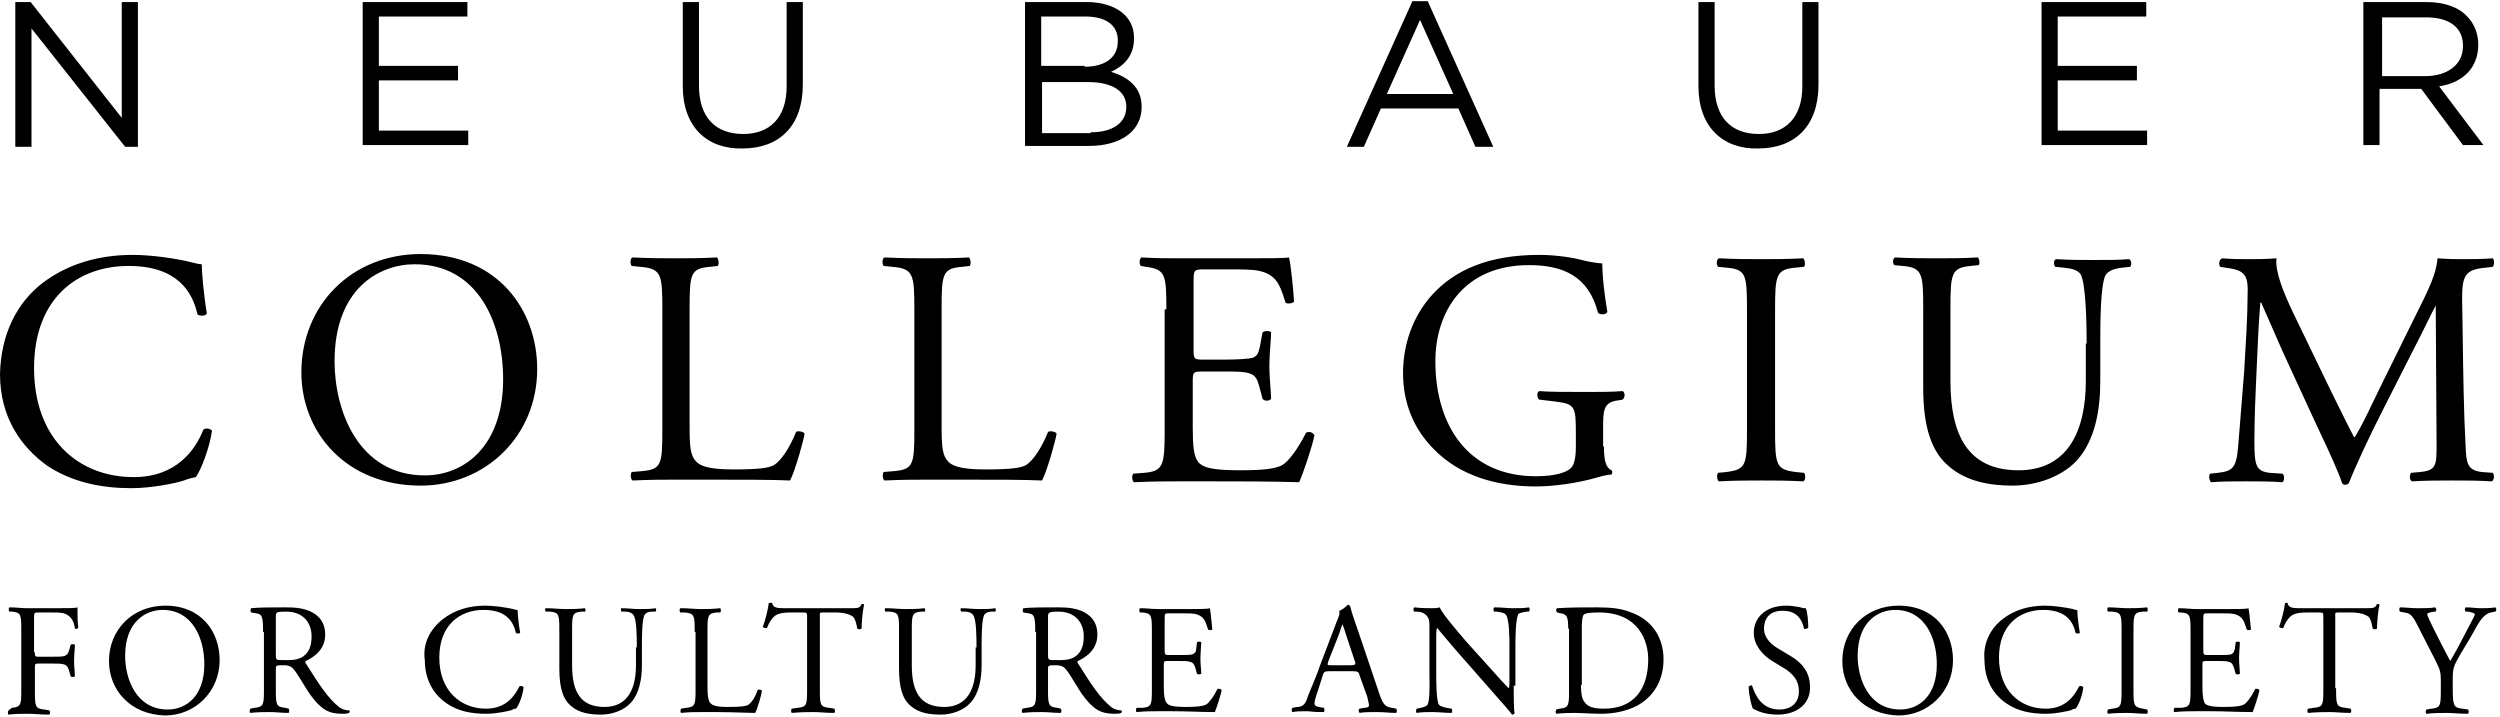 <?xml version="1.0" encoding="UTF-8"?>
<svg xmlns="http://www.w3.org/2000/svg" width="300px" height="86px" viewBox="0 0 140 40">
  <path fill-rule="evenodd" clip-rule="evenodd" d="M79.094 0H79.952L83.623 8.153H82.622L81.669 6.007H77.33L76.377 8.153H75.423L79.094 0ZM81.383 5.197L79.523 1.049L77.664 5.197H81.383ZM0.858 0.048H1.716L6.818 6.532V0.048H7.723V8.153H7.008L1.764 1.526V8.153H0.858V0.048ZM16.877 20.787C16.877 17.02 19.69 14.16 23.552 14.16C27.89 14.16 30.083 17.306 30.083 20.596C30.083 24.362 27.175 27.128 23.552 27.128C19.404 27.128 16.877 24.172 16.877 20.787ZM28.176 21.168C28.176 18.069 26.794 14.732 23.218 14.732C21.263 14.732 18.736 16.067 18.736 20.167C18.736 22.932 20.072 26.555 23.79 26.555C26.031 26.555 28.176 24.887 28.176 21.168ZM2.384 15.781C3.766 14.732 5.483 14.207 7.437 14.207C8.439 14.207 9.869 14.398 10.775 14.636C10.854 14.652 10.918 14.668 10.974 14.682C11.087 14.711 11.172 14.732 11.299 14.732C11.299 15.161 11.395 16.353 11.585 17.497C11.49 17.64 11.204 17.64 11.061 17.545C10.775 16.258 9.917 14.827 7.199 14.827C4.338 14.827 1.907 16.639 1.907 20.548C1.907 24.505 4.386 26.651 7.485 26.651C9.917 26.651 10.965 25.078 11.395 23.981C11.537 23.886 11.824 23.933 11.871 24.076C11.728 25.03 11.252 26.269 10.965 26.651C10.727 26.698 10.536 26.746 10.298 26.841C9.869 26.985 8.534 27.271 7.342 27.271C5.673 27.271 4.052 26.937 2.67 26.031C1.192 24.982 0 23.314 0 20.882C0.048 18.641 0.954 16.877 2.384 15.781ZM35.852 14.875C37.044 14.97 37.092 15.304 37.092 17.259V23.981C37.092 25.936 37.044 26.222 35.948 26.317L35.376 26.365C35.28 26.508 35.328 26.794 35.423 26.841C36.472 26.794 37.044 26.794 37.855 26.794H39.571C41.526 26.794 43.29 26.794 44.243 26.841C44.529 26.317 45.054 24.41 45.054 24.219C45.054 24.124 44.672 24.029 44.577 24.124C44.196 25.078 43.719 25.745 43.337 25.983C43.051 26.126 42.622 26.222 41.049 26.222C39.571 26.222 39.19 25.983 38.999 25.793C38.665 25.459 38.617 24.982 38.617 23.79V17.259C38.617 15.256 38.665 14.97 39.762 14.875L40.191 14.827C40.286 14.732 40.239 14.398 40.143 14.35C39.237 14.398 38.57 14.398 37.855 14.398C37.092 14.398 36.472 14.398 35.423 14.35C35.28 14.398 35.28 14.732 35.376 14.827L35.852 14.875ZM51.204 17.259C51.204 15.304 51.156 14.97 49.964 14.875L49.487 14.827C49.392 14.732 49.392 14.398 49.535 14.35C50.584 14.398 51.204 14.398 51.967 14.398C52.682 14.398 53.349 14.398 54.255 14.35C54.35 14.398 54.398 14.732 54.303 14.827L53.874 14.875C52.777 14.97 52.73 15.256 52.73 17.259V23.79C52.73 24.982 52.777 25.459 53.111 25.793C53.302 25.983 53.683 26.222 55.161 26.222C56.734 26.222 57.163 26.126 57.449 25.983C57.831 25.745 58.307 25.078 58.689 24.124C58.784 24.029 59.166 24.124 59.166 24.219C59.166 24.41 58.641 26.317 58.355 26.841C57.402 26.794 55.638 26.794 53.683 26.794H51.967C51.156 26.794 50.584 26.794 49.535 26.841C49.44 26.794 49.392 26.508 49.487 26.365L50.06 26.317C51.156 26.222 51.204 25.936 51.204 23.981V17.259ZM64.172 14.875C65.268 15.018 65.316 15.304 65.316 17.259H65.221V24.076C65.221 26.031 65.125 26.317 64.076 26.412L63.456 26.46C63.361 26.603 63.409 26.889 63.504 26.937C64.648 26.889 65.268 26.889 66.079 26.889H67.747C69.416 26.889 71.085 26.889 72.753 26.937C72.992 26.412 73.468 24.982 73.611 24.315C73.516 24.124 73.278 24.076 73.135 24.172C72.658 25.125 72.133 25.793 71.8 25.983C71.418 26.174 70.846 26.269 69.416 26.269C67.747 26.269 67.366 26.079 67.127 25.84C66.841 25.507 66.794 24.887 66.794 23.886V21.263C66.794 20.739 66.841 20.739 67.414 20.739H68.51C69.225 20.739 69.654 20.739 69.94 20.834C70.322 20.93 70.417 21.216 70.513 21.549L70.703 22.265C70.799 22.408 71.085 22.408 71.18 22.265C71.18 22.074 71.161 21.828 71.14 21.554L71.14 21.552L71.14 21.552V21.552V21.552V21.552V21.552V21.552V21.551V21.551C71.114 21.209 71.085 20.823 71.085 20.453C71.085 20.05 71.115 19.632 71.141 19.267C71.162 18.984 71.18 18.733 71.18 18.546C71.132 18.451 70.799 18.451 70.703 18.546L70.56 19.309C70.465 19.785 70.37 19.881 70.131 19.976C69.94 20.024 69.368 20.072 68.558 20.072H67.461C66.889 20.072 66.841 20.072 66.841 19.547V15.781C66.841 15.066 66.841 15.018 67.414 15.018H68.749C69.559 15.018 70.179 15.018 70.56 15.113C71.486 15.334 71.678 15.921 71.928 16.688L71.928 16.688C71.943 16.732 71.957 16.777 71.972 16.823L71.99 16.877C72.086 16.973 72.372 16.925 72.467 16.83C72.419 16.019 72.276 14.684 72.181 14.35C71.943 14.398 70.846 14.398 69.654 14.398H66.126C65.364 14.398 64.744 14.398 63.933 14.35C63.79 14.398 63.79 14.732 63.886 14.827L64.172 14.875ZM89.821 24.934C89.821 25.697 89.917 26.126 90.25 26.269C90.298 26.317 90.298 26.46 90.25 26.508C90.012 26.508 89.678 26.603 89.344 26.698C88.343 26.985 87.008 27.175 86.007 27.175C83.766 27.175 81.716 26.555 80.286 25.078C79.142 23.933 78.57 22.455 78.57 20.834C78.57 19.261 79.094 17.64 80.238 16.401C81.478 15.066 83.337 14.207 86.198 14.207C87.247 14.207 88.248 14.398 88.582 14.493C88.915 14.589 89.535 14.684 89.726 14.684C89.726 15.304 89.821 16.258 90.012 17.402C89.964 17.545 89.63 17.592 89.487 17.449C88.963 15.399 87.533 14.78 85.626 14.78C82.002 14.78 80.381 17.354 80.381 20.167C80.381 23.79 82.241 26.603 86.007 26.603C87.151 26.603 87.867 26.365 88.057 26.031C88.153 25.888 88.248 25.554 88.248 24.982V24.219C88.248 22.646 88.2 22.551 87.008 22.408L86.198 22.312C86.055 22.217 86.055 21.883 86.198 21.835C86.722 21.883 87.771 21.883 88.868 21.883C89.583 21.883 90.25 21.883 90.87 21.835C91.013 21.931 91.013 22.169 90.87 22.312L90.584 22.36C89.773 22.455 89.774 22.98 89.774 23.933V24.934H89.821ZM96.686 14.922C97.783 15.018 97.831 15.304 97.831 17.306V23.981C97.831 25.983 97.783 26.222 96.686 26.365L96.21 26.412C96.114 26.555 96.162 26.841 96.257 26.889C97.211 26.841 97.831 26.841 98.641 26.841C99.404 26.841 100.024 26.841 100.977 26.889C101.12 26.841 101.12 26.508 101.025 26.412L100.548 26.365C99.452 26.222 99.404 25.983 99.404 23.981V17.306C99.404 15.352 99.452 15.018 100.548 14.922L101.025 14.875C101.12 14.78 101.073 14.446 100.977 14.398C100.024 14.446 99.404 14.446 98.641 14.446C97.831 14.446 97.211 14.446 96.257 14.398C96.114 14.446 96.114 14.78 96.21 14.875L96.686 14.922ZM116.853 19.166C116.853 18.021 116.806 15.828 116.52 15.304C116.377 15.066 116.043 14.97 115.566 14.922L115.089 14.875C114.994 14.732 114.994 14.493 115.137 14.446C115.852 14.493 116.567 14.493 117.282 14.493C118.093 14.493 118.57 14.493 119.237 14.446C119.38 14.541 119.38 14.78 119.285 14.875L118.856 14.922C118.379 14.97 118.045 15.113 117.902 15.352C117.616 15.971 117.616 18.117 117.616 19.166V21.263C117.616 22.884 117.33 24.601 116.281 25.745C115.471 26.603 114.088 27.128 112.706 27.128C111.418 27.128 110.131 26.889 109.178 26.079C108.176 25.268 107.7 23.886 107.7 21.645V17.211C107.7 15.256 107.652 14.922 106.555 14.827L106.079 14.78C105.983 14.684 105.983 14.398 106.126 14.35C107.08 14.398 107.7 14.398 108.462 14.398C109.225 14.398 109.845 14.398 110.751 14.35C110.846 14.398 110.894 14.732 110.799 14.78L110.369 14.827C109.273 14.922 109.225 15.256 109.225 17.211V21.263C109.225 24.267 110.179 26.269 113.039 26.269C115.757 26.269 116.806 24.124 116.806 21.263V19.166H116.853ZM130.966 22.705L130.965 22.704C130.822 22.413 130.679 22.122 130.536 21.835L128.439 17.497C127.866 16.305 127.39 15.113 127.485 14.398C126.865 14.446 126.341 14.446 125.912 14.446C125.435 14.446 125.006 14.446 124.434 14.398C124.243 14.493 124.243 14.78 124.338 14.875L124.625 14.922C125.769 15.066 125.912 15.352 125.864 16.544C125.864 17.592 125.769 19.166 125.673 20.739C125.595 21.758 125.531 22.533 125.473 23.23L125.473 23.238L125.473 23.24C125.425 23.811 125.383 24.33 125.34 24.887C125.244 26.174 125.006 26.317 124.195 26.412L123.766 26.46C123.671 26.555 123.719 26.841 123.814 26.937C124.434 26.889 125.101 26.889 125.721 26.889H125.721H125.721C126.436 26.889 127.199 26.889 127.819 26.937C127.914 26.889 127.962 26.555 127.819 26.46L127.104 26.412C126.341 26.317 126.246 26.031 126.246 24.648C126.246 23.355 126.306 22.032 126.355 20.969L126.355 20.966C126.367 20.697 126.379 20.445 126.389 20.215C126.436 19.118 126.484 18.021 126.579 16.877H126.627C126.818 17.306 127.02 17.771 127.223 18.236C127.425 18.701 127.628 19.166 127.819 19.595L129.487 23.218C129.605 23.479 129.758 23.805 129.926 24.161L129.928 24.166L129.929 24.166L129.93 24.168C130.373 25.11 130.914 26.26 131.156 26.985C131.204 27.08 131.299 27.08 131.347 27.08C131.442 27.08 131.49 27.032 131.538 26.985C131.871 26.126 132.682 24.362 133.54 22.694L135.209 19.404C135.374 19.095 135.601 18.633 135.818 18.194L135.818 18.194L135.819 18.192L135.819 18.192C136.061 17.702 136.289 17.239 136.401 17.047L136.448 24.791C136.448 25.983 136.448 26.269 135.542 26.365L135.018 26.412C134.923 26.555 134.923 26.794 135.066 26.889C135.828 26.841 136.687 26.841 137.354 26.841C138.021 26.841 138.784 26.841 139.547 26.889C139.69 26.794 139.69 26.508 139.595 26.412L138.975 26.365C138.14 26.272 138.117 25.818 138.073 24.915L138.069 24.839C137.97 22.984 137.939 20.738 137.914 18.868V18.867L137.914 18.863C137.903 18.044 137.893 17.297 137.878 16.686C137.878 15.399 138.021 15.018 139.213 14.922L139.595 14.875C139.69 14.78 139.69 14.493 139.595 14.398C139.023 14.446 138.403 14.446 137.926 14.446C137.545 14.446 137.116 14.446 136.496 14.398C136.451 15.255 135.979 16.198 135.201 17.75L135.066 18.021L133.302 21.597C133.158 21.884 133.019 22.175 132.88 22.466L132.88 22.466C132.558 23.14 132.238 23.81 131.871 24.41H131.824C131.538 23.87 131.252 23.287 130.966 22.705ZM1.955 36.472C1.955 36.584 1.955 36.643 1.984 36.675C2.018 36.71 2.089 36.71 2.241 36.71H2.861C3.242 36.71 3.528 36.71 3.623 36.663C3.719 36.615 3.814 36.567 3.862 36.377L3.957 36.043C4.005 35.995 4.148 35.995 4.195 36.043C4.195 36.125 4.187 36.242 4.177 36.376C4.163 36.553 4.148 36.759 4.148 36.949C4.148 37.139 4.163 37.329 4.177 37.492C4.187 37.616 4.195 37.725 4.195 37.807C4.148 37.855 4.005 37.855 3.957 37.807L3.862 37.473C3.814 37.33 3.766 37.187 3.576 37.139C3.433 37.092 3.242 37.092 2.908 37.092H2.241C2.089 37.092 2.018 37.092 1.984 37.127C1.955 37.159 1.955 37.218 1.955 37.33V38.57C1.955 39.476 1.955 39.619 2.479 39.666L2.765 39.714C2.813 39.762 2.813 39.905 2.765 39.952C2.482 39.952 2.269 39.938 2.072 39.926H2.072H2.072H2.072C1.904 39.915 1.749 39.905 1.573 39.905C1.192 39.905 0.906 39.905 0.477 39.952C0.429 39.905 0.429 39.809 0.477 39.714L0.667 39.571C1.192 39.523 1.192 39.38 1.192 38.474V35.28C1.192 34.374 1.192 34.231 0.667 34.184H0.524C0.477 34.136 0.477 33.993 0.524 33.945C0.721 33.945 0.893 33.958 1.059 33.97L1.059 33.97H1.059H1.059H1.059H1.059H1.059H1.059C1.214 33.982 1.364 33.993 1.526 33.993H3.147C3.719 33.993 4.243 33.993 4.339 33.945C4.339 34.374 4.339 34.756 4.386 35.089C4.339 35.137 4.243 35.185 4.195 35.137C4.148 34.756 4.005 34.422 3.576 34.279C3.385 34.231 3.099 34.231 2.718 34.231H2.193C2.057 34.231 1.986 34.231 1.949 34.267C1.907 34.306 1.907 34.389 1.907 34.565V36.472H1.955ZM9.249 33.85C7.437 33.85 6.103 35.185 6.103 36.949C6.103 38.57 7.294 39.952 9.249 40C10.918 40 12.3 38.665 12.3 36.901C12.3 35.328 11.299 33.85 9.249 33.85ZM9.106 34.088C10.775 34.088 11.442 35.661 11.442 37.139C11.442 38.904 10.441 39.666 9.392 39.666C7.628 39.666 7.008 37.95 7.008 36.663C7.008 34.708 8.2 34.088 9.106 34.088ZM14.732 35.328C14.732 34.47 14.684 34.327 14.35 34.279L14.064 34.231C14.017 34.184 14.017 34.041 14.064 33.993C14.541 33.945 15.161 33.945 16.019 33.945C16.544 33.945 17.068 33.993 17.497 34.231C17.926 34.47 18.212 34.851 18.212 35.471C18.212 36.329 17.545 36.758 17.116 36.949C17.068 36.996 17.116 37.092 17.163 37.139C17.878 38.284 18.355 38.999 18.927 39.476C19.07 39.619 19.309 39.714 19.547 39.714C19.595 39.714 19.595 39.809 19.547 39.857C19.452 39.905 19.309 39.905 19.166 39.905C18.403 39.905 17.974 39.666 17.354 38.808C17.247 38.659 17.122 38.453 16.99 38.236L16.99 38.236L16.99 38.236L16.99 38.236L16.989 38.235C16.826 37.968 16.654 37.684 16.496 37.473C16.353 37.282 16.21 37.187 15.876 37.187C15.495 37.187 15.447 37.187 15.447 37.378V38.474C15.447 39.38 15.447 39.523 15.971 39.571L16.162 39.619C16.21 39.666 16.21 39.809 16.162 39.857C15.965 39.857 15.781 39.844 15.603 39.832L15.602 39.832C15.436 39.82 15.274 39.809 15.113 39.809C14.732 39.809 14.446 39.809 14.017 39.857C13.969 39.809 13.969 39.714 14.017 39.619L14.255 39.571C14.78 39.523 14.78 39.38 14.78 38.474V35.328H14.732ZM15.447 36.567C15.447 36.71 15.447 36.806 15.495 36.853C15.542 36.901 15.638 36.901 16.114 36.901C16.448 36.901 16.782 36.853 17.02 36.663C17.259 36.472 17.449 36.186 17.449 35.566C17.449 34.851 17.02 34.184 16.019 34.184C15.447 34.184 15.447 34.231 15.447 34.47V36.567ZM27.175 33.85C26.269 33.85 25.459 34.088 24.791 34.613C24.124 35.137 23.647 35.948 23.79 36.901C23.79 38.045 24.315 38.856 25.03 39.333C25.649 39.762 26.412 39.905 27.223 39.905C27.795 39.905 28.415 39.762 28.605 39.714C28.701 39.666 28.796 39.619 28.892 39.619C29.035 39.476 29.273 38.904 29.32 38.427C29.273 38.331 29.13 38.331 29.082 38.379C28.844 38.856 28.367 39.619 27.223 39.619C25.793 39.619 24.601 38.617 24.601 36.758C24.601 34.946 25.745 34.088 27.08 34.088C28.367 34.088 28.748 34.756 28.892 35.375C28.939 35.423 29.082 35.423 29.13 35.375C29.035 34.851 28.987 34.279 28.987 34.088C28.939 34.088 28.844 34.088 28.748 34.041C28.319 33.945 27.652 33.85 27.175 33.85ZM35.661 36.186C35.661 35.661 35.661 34.613 35.471 34.374C35.423 34.279 35.232 34.184 35.042 34.184H34.803C34.756 34.136 34.756 33.993 34.803 33.993C34.97 33.993 35.137 34.005 35.304 34.017L35.304 34.017L35.304 34.017C35.471 34.029 35.638 34.041 35.804 34.041C36.186 34.041 36.424 34.041 36.71 33.993C36.758 34.041 36.758 34.136 36.71 34.184H36.52C36.281 34.184 36.138 34.279 36.09 34.374C35.947 34.66 35.947 35.661 35.947 36.186V37.187C35.947 37.95 35.804 38.76 35.328 39.285C34.946 39.714 34.279 39.952 33.659 39.952C33.039 39.952 32.419 39.857 31.99 39.476C31.514 39.094 31.323 38.427 31.323 37.378V35.28C31.323 34.374 31.323 34.231 30.799 34.184H30.56C30.512 34.136 30.512 33.993 30.56 33.993C30.788 33.993 30.989 34.006 31.178 34.019H31.178H31.178H31.178C31.344 34.03 31.5 34.041 31.657 34.041C32.038 34.041 32.324 34.041 32.753 33.993C32.801 34.041 32.801 34.184 32.753 34.184H32.562C32.038 34.231 32.038 34.374 32.038 35.28V37.187C32.038 38.617 32.467 39.523 33.85 39.523C35.137 39.523 35.614 38.522 35.614 37.187V36.186H35.661ZM38.331 34.231C38.903 34.279 38.903 34.422 38.903 35.328H38.951V38.474C38.951 39.38 38.951 39.523 38.427 39.571L38.141 39.619C38.093 39.714 38.093 39.809 38.141 39.857C38.617 39.809 38.903 39.809 39.285 39.809H40.095C40.631 39.809 41.15 39.826 41.573 39.84H41.573H41.573L41.574 39.84H41.574H41.574H41.574H41.574H41.574L41.574 39.84H41.574H41.574H41.575H41.575H41.575L41.575 39.84H41.575H41.575H41.575H41.575H41.575L41.575 39.84H41.576C41.867 39.849 42.114 39.857 42.288 39.857C42.431 39.619 42.67 38.713 42.67 38.617C42.67 38.57 42.479 38.522 42.431 38.57C42.288 38.999 42.05 39.333 41.859 39.428C41.716 39.476 41.526 39.523 40.763 39.523C40.095 39.523 39.905 39.428 39.809 39.333C39.666 39.19 39.619 38.951 39.619 38.379V35.328C39.619 34.422 39.619 34.279 40.143 34.231H40.334C40.381 34.184 40.381 34.041 40.334 33.993C39.905 34.041 39.571 34.041 39.237 34.041C39.085 34.041 38.933 34.031 38.768 34.02C38.57 34.007 38.352 33.993 38.093 33.993C38.045 34.041 38.045 34.184 38.093 34.231H38.331ZM45.912 38.474C45.912 39.38 45.912 39.523 46.436 39.571L46.722 39.619C46.77 39.666 46.77 39.809 46.722 39.857C46.431 39.857 46.212 39.842 46.019 39.829C45.865 39.819 45.726 39.809 45.578 39.809C45.244 39.809 44.91 39.809 44.338 39.857C44.291 39.809 44.291 39.666 44.338 39.619L44.672 39.571C45.197 39.523 45.197 39.38 45.197 38.474V34.517C45.197 34.374 45.197 34.303 45.161 34.267C45.125 34.231 45.054 34.231 44.911 34.231H44.91H44.434C44.052 34.231 43.576 34.231 43.337 34.47C43.147 34.66 43.051 34.851 42.956 35.089C42.908 35.137 42.765 35.089 42.717 35.042C42.861 34.66 43.004 34.088 43.051 33.707C43.066 33.707 43.084 33.702 43.105 33.698C43.152 33.687 43.209 33.674 43.242 33.707C43.29 33.993 43.576 33.993 44.005 33.993H47.58C48.057 33.993 48.153 33.993 48.248 33.755C48.295 33.755 48.391 33.755 48.391 33.802C48.295 34.184 48.248 34.899 48.248 35.137C48.2 35.185 48.057 35.185 48.01 35.137L47.999 35.086C47.955 34.859 47.904 34.602 47.771 34.47C47.58 34.327 47.247 34.231 46.77 34.231H46.15C46.015 34.231 45.954 34.231 45.928 34.261C45.906 34.286 45.908 34.33 45.91 34.411L45.911 34.458C45.911 34.477 45.912 34.496 45.912 34.517V38.474ZM54.493 34.374C54.684 34.613 54.684 35.661 54.684 36.186H54.636V37.187C54.636 38.522 54.16 39.523 52.873 39.523C51.49 39.523 51.061 38.617 51.061 37.187V35.28C51.061 34.374 51.061 34.231 51.585 34.184H51.776C51.824 34.184 51.824 34.041 51.776 33.993C51.347 34.041 51.061 34.041 50.679 34.041C50.523 34.041 50.367 34.03 50.2 34.019H50.2H50.2H50.2H50.2H50.2C50.012 34.006 49.811 33.993 49.583 33.993C49.535 33.993 49.535 34.136 49.583 34.184H49.821C50.346 34.231 50.346 34.374 50.346 35.28V37.378C50.346 38.427 50.536 39.094 51.013 39.476C51.442 39.857 52.062 39.952 52.682 39.952C53.302 39.952 53.969 39.714 54.35 39.285C54.827 38.76 54.97 37.95 54.97 37.187V36.186C54.97 35.661 54.97 34.66 55.113 34.374C55.161 34.279 55.304 34.184 55.542 34.184H55.733C55.781 34.136 55.781 34.041 55.733 33.993C55.447 34.041 55.209 34.041 54.827 34.041C54.66 34.041 54.493 34.029 54.327 34.017C54.16 34.005 53.993 33.993 53.826 33.993C53.778 33.993 53.778 34.136 53.826 34.184H54.064C54.255 34.184 54.446 34.279 54.493 34.374ZM57.974 35.328C57.974 34.47 57.926 34.327 57.592 34.279L57.306 34.231C57.259 34.184 57.259 34.041 57.306 33.993C57.783 33.945 58.403 33.945 59.261 33.945C59.785 33.945 60.31 33.993 60.739 34.231C61.168 34.47 61.454 34.851 61.454 35.471C61.454 36.329 60.787 36.758 60.358 36.949C60.31 36.996 60.358 37.092 60.405 37.139C61.12 38.284 61.597 38.999 62.169 39.476C62.312 39.619 62.551 39.714 62.789 39.714C62.837 39.714 62.837 39.809 62.789 39.857C62.694 39.905 62.551 39.905 62.408 39.905C61.645 39.905 61.216 39.666 60.596 38.808C60.489 38.659 60.364 38.453 60.232 38.236C60.069 37.968 59.896 37.684 59.738 37.473C59.595 37.282 59.452 37.187 59.118 37.187C58.736 37.187 58.689 37.187 58.689 37.378V38.474C58.689 39.38 58.689 39.523 59.213 39.571L59.404 39.619C59.452 39.666 59.452 39.809 59.404 39.857C59.207 39.857 59.023 39.844 58.844 39.832L58.844 39.832C58.678 39.82 58.516 39.809 58.355 39.809C57.974 39.809 57.688 39.809 57.259 39.857C57.211 39.809 57.211 39.714 57.259 39.619L57.497 39.571C58.021 39.523 58.021 39.38 58.021 38.474V35.328H57.974ZM58.689 36.567C58.689 36.71 58.689 36.806 58.736 36.853C58.784 36.901 58.88 36.901 59.356 36.901C59.69 36.901 60.024 36.853 60.262 36.663C60.501 36.472 60.691 36.186 60.691 35.566C60.691 34.851 60.262 34.184 59.261 34.184C58.736 34.184 58.689 34.231 58.689 34.47V36.567ZM63.981 34.231C64.505 34.279 64.505 34.422 64.505 35.328V38.474C64.505 39.38 64.505 39.523 63.981 39.571H63.647C63.599 39.666 63.599 39.762 63.647 39.809C64.172 39.762 64.458 39.762 64.839 39.762H64.839H65.65C66.055 39.762 66.448 39.773 66.841 39.785L66.842 39.785C67.235 39.797 67.628 39.809 68.033 39.809C68.129 39.571 68.367 38.856 68.415 38.57C68.367 38.522 68.224 38.474 68.176 38.522C67.938 38.999 67.7 39.285 67.557 39.38C67.366 39.476 67.08 39.523 66.412 39.523C65.65 39.523 65.459 39.428 65.364 39.333C65.221 39.19 65.173 38.903 65.173 38.427V37.187C65.173 37.075 65.173 37.016 65.203 36.984C65.236 36.949 65.307 36.949 65.459 36.949H65.983C66.317 36.949 66.508 36.949 66.651 36.996C66.841 37.044 66.889 37.187 66.937 37.33L67.032 37.664C67.08 37.712 67.223 37.712 67.271 37.664C67.271 37.582 67.262 37.473 67.252 37.349V37.349V37.349V37.349L67.252 37.349C67.238 37.185 67.223 36.996 67.223 36.806C67.223 36.616 67.238 36.41 67.252 36.234L67.252 36.233V36.233V36.233V36.233C67.262 36.099 67.271 35.982 67.271 35.9C67.223 35.852 67.08 35.852 67.032 35.9L66.984 36.281C66.984 36.472 66.889 36.52 66.794 36.567C66.698 36.615 66.412 36.615 66.031 36.615H65.507C65.268 36.615 65.221 36.615 65.221 36.377V34.613V34.612C65.221 34.437 65.221 34.354 65.262 34.315C65.3 34.279 65.371 34.279 65.507 34.279H66.126C66.508 34.279 66.794 34.279 66.984 34.327C67.416 34.456 67.496 34.703 67.614 35.068C67.626 35.105 67.639 35.145 67.652 35.185C67.7 35.232 67.843 35.232 67.89 35.185C67.877 35.062 67.863 34.924 67.85 34.786C67.816 34.44 67.781 34.095 67.747 33.993C67.652 34.041 67.127 34.041 66.555 34.041H64.887C64.696 34.041 64.529 34.029 64.362 34.017C64.195 34.005 64.029 33.993 63.838 33.993C63.79 34.041 63.79 34.184 63.838 34.231H63.981ZM76.138 37.759C76.091 37.569 76.043 37.521 75.757 37.521H74.422C74.183 37.521 74.136 37.569 74.088 37.712L73.802 38.617C73.659 38.999 73.611 39.237 73.611 39.333C73.611 39.428 73.659 39.476 73.85 39.523L74.136 39.571C74.183 39.619 74.183 39.762 74.136 39.809C73.897 39.809 73.611 39.809 73.23 39.762H73.23C72.944 39.762 72.61 39.762 72.372 39.809C72.324 39.762 72.324 39.619 72.372 39.571L72.658 39.523C72.849 39.523 73.087 39.428 73.182 39.094C73.243 38.91 73.331 38.7 73.437 38.446L73.437 38.446L73.437 38.445L73.438 38.445L73.438 38.445L73.438 38.444C73.58 38.104 73.755 37.684 73.945 37.139L74.851 34.756C74.994 34.422 75.042 34.279 74.994 34.136C75.185 34.088 75.375 33.898 75.471 33.802C75.518 33.802 75.566 33.802 75.614 33.898C75.709 34.279 75.852 34.708 75.995 35.089L77.187 38.617C77.425 39.38 77.569 39.523 77.95 39.571L78.188 39.619C78.236 39.666 78.236 39.809 78.188 39.857C77.998 39.857 77.831 39.845 77.664 39.833L77.664 39.833L77.664 39.833C77.497 39.821 77.33 39.809 77.139 39.809C76.71 39.809 76.377 39.809 76.138 39.857C76.091 39.809 76.043 39.666 76.138 39.619L76.377 39.571C76.567 39.571 76.663 39.523 76.663 39.428C76.663 39.369 76.644 39.292 76.619 39.185L76.619 39.185L76.619 39.185C76.604 39.119 76.585 39.042 76.567 38.951L76.138 37.759ZM74.374 36.996C74.352 37.086 74.34 37.134 74.358 37.159C74.379 37.187 74.439 37.187 74.565 37.187H75.661C75.9 37.187 75.948 37.139 75.852 36.901L75.375 35.471C75.342 35.338 75.286 35.182 75.239 35.051L75.239 35.051L75.238 35.051C75.218 34.994 75.199 34.942 75.185 34.899C75.15 34.933 75.116 35.041 75.064 35.206L75.064 35.206L75.064 35.207L75.064 35.207L75.064 35.207L75.064 35.207L75.063 35.208C75.043 35.272 75.02 35.344 74.994 35.423L74.374 36.996ZM84.815 39.857C84.767 39.666 84.767 38.617 84.767 38.331H84.863V36.186C84.863 35.804 84.863 34.708 85.006 34.374C85.006 34.279 85.197 34.231 85.483 34.184H85.626C85.673 34.088 85.673 33.993 85.626 33.945C85.34 33.993 85.101 33.993 84.72 33.993C84.563 33.993 84.418 33.982 84.262 33.971C84.087 33.959 83.899 33.945 83.671 33.945C83.623 33.993 83.623 34.136 83.671 34.184H83.814C84.148 34.231 84.291 34.279 84.338 34.374C84.529 34.613 84.529 35.757 84.529 36.186V38.093C84.529 38.284 84.529 38.427 84.481 38.474C84.237 38.23 83.992 37.954 83.712 37.638L83.712 37.638C83.501 37.4 83.27 37.14 83.004 36.853L82.145 35.9C82.117 35.867 82.082 35.826 82.04 35.778C81.661 35.339 80.792 34.332 80.62 33.945C80.477 33.993 80.334 33.993 80.191 33.993C80.048 33.993 79.571 33.993 79.189 33.945C79.142 33.993 79.142 34.136 79.189 34.184H79.332C79.523 34.184 79.714 34.231 79.857 34.374C80.048 34.565 80.048 34.756 80.048 34.994V37.569C80.048 37.644 80.049 37.737 80.051 37.843C80.058 38.343 80.07 39.105 79.952 39.38C79.905 39.476 79.762 39.523 79.571 39.571L79.332 39.619C79.285 39.714 79.285 39.809 79.332 39.857C79.618 39.809 79.857 39.809 80.238 39.809C80.4 39.809 80.561 39.82 80.728 39.832L80.728 39.832C80.906 39.844 81.09 39.857 81.287 39.857C81.335 39.809 81.335 39.666 81.287 39.619L81.001 39.571C80.81 39.523 80.62 39.476 80.572 39.38C80.429 39.142 80.429 37.998 80.429 37.569V35.661C80.429 35.376 80.429 35.185 80.477 35.089C80.57 35.214 80.868 35.564 81.13 35.871L81.13 35.871C81.268 36.033 81.396 36.182 81.478 36.281L83.528 38.617C84.291 39.476 84.577 39.809 84.672 39.952C84.767 39.952 84.815 39.905 84.815 39.857ZM87.819 35.137C87.819 34.517 87.771 34.327 87.39 34.279L87.199 34.231C87.151 34.184 87.104 34.041 87.199 33.993C87.962 33.945 88.677 33.945 89.392 33.945C90.155 33.945 90.775 33.993 91.347 34.231C92.539 34.66 93.158 35.661 93.158 36.853C93.158 37.998 92.634 38.951 91.633 39.476C91.061 39.762 90.346 39.905 89.678 39.905C89.343 39.905 89.008 39.888 88.73 39.875C88.534 39.865 88.366 39.857 88.248 39.857C87.866 39.857 87.58 39.857 87.151 39.905C87.104 39.857 87.104 39.762 87.151 39.666L87.342 39.619C87.866 39.571 87.866 39.428 87.866 38.522V35.137H87.819ZM88.534 38.284C88.534 38.76 88.582 39.047 88.725 39.237C88.915 39.523 89.249 39.619 89.821 39.619C91.537 39.619 92.3 38.474 92.3 36.853C92.3 35.9 91.823 34.231 89.535 34.231C89.011 34.231 88.725 34.279 88.677 34.374C88.629 34.422 88.582 34.66 88.582 35.042V38.284H88.534ZM98.196 39.635C98.401 39.738 98.824 39.952 99.547 39.952C100.691 39.952 101.406 39.285 101.359 38.379C101.359 37.521 100.834 36.996 100.262 36.663L99.547 36.234C99.213 36.043 98.784 35.661 98.784 35.137C98.784 34.708 98.975 34.136 99.833 34.136C100.691 34.136 100.93 34.708 101.025 35.137C101.073 35.185 101.216 35.137 101.263 35.089C101.263 34.708 101.216 34.184 101.12 33.993C101.073 33.993 100.93 33.993 100.834 33.945C100.596 33.898 100.31 33.85 100.024 33.85C98.88 33.85 98.212 34.517 98.212 35.375C98.212 36.091 98.737 36.615 99.166 36.901L100.024 37.425C100.644 37.855 100.739 38.284 100.739 38.665C100.739 39.19 100.405 39.666 99.642 39.666C98.594 39.666 98.26 38.76 98.117 38.331C98.117 38.284 97.974 38.331 97.926 38.379C97.926 38.808 98.069 39.428 98.164 39.619L98.196 39.635ZM103.17 36.949C103.17 35.185 104.505 33.85 106.317 33.85C108.367 33.85 109.368 35.328 109.368 36.901C109.368 38.665 107.986 40 106.317 40C104.362 39.952 103.17 38.57 103.17 36.949ZM108.462 37.139C108.462 35.661 107.795 34.088 106.126 34.088C105.22 34.088 104.029 34.708 104.029 36.663C104.029 37.95 104.648 39.666 106.412 39.666C107.461 39.666 108.462 38.904 108.462 37.139ZM114.517 33.85C113.611 33.85 112.801 34.088 112.133 34.613C111.466 35.137 111.037 35.948 111.132 36.901C111.132 38.045 111.657 38.856 112.372 39.333C112.992 39.762 113.754 39.905 114.565 39.905C115.137 39.905 115.757 39.762 115.948 39.714C116.043 39.666 116.138 39.619 116.234 39.619C116.377 39.476 116.615 38.904 116.663 38.427C116.615 38.331 116.472 38.331 116.424 38.379C116.186 38.856 115.709 39.619 114.565 39.619C113.135 39.619 111.943 38.617 111.943 36.758C111.943 34.946 113.087 34.088 114.422 34.088C115.709 34.088 116.091 34.756 116.234 35.375C116.281 35.423 116.424 35.423 116.472 35.375C116.377 34.851 116.329 34.279 116.329 34.088C116.234 34.088 116.186 34.088 116.091 34.041C115.661 33.945 114.994 33.85 114.517 33.85ZM118.808 35.328C118.808 34.374 118.808 34.231 118.284 34.184H118.045C117.998 34.136 117.998 33.993 118.045 33.945C118.273 33.945 118.474 33.959 118.663 33.971C118.829 33.982 118.985 33.993 119.142 33.993C119.475 33.993 119.809 33.993 120.238 33.945C120.286 33.993 120.286 34.136 120.238 34.184H120C119.475 34.231 119.475 34.374 119.475 35.328V38.474C119.475 39.428 119.475 39.523 120 39.619L120.238 39.666C120.286 39.714 120.286 39.857 120.238 39.905C120.01 39.905 119.809 39.891 119.621 39.879H119.621C119.455 39.867 119.298 39.857 119.142 39.857C118.76 39.857 118.474 39.857 118.045 39.905C117.998 39.857 117.998 39.762 118.045 39.666L118.284 39.619C118.808 39.571 118.808 39.428 118.808 38.474V35.328ZM122.145 34.231C122.67 34.279 122.67 34.422 122.67 35.328V38.474C122.67 39.38 122.67 39.523 122.145 39.571H121.764C121.716 39.666 121.716 39.762 121.764 39.809C122.288 39.762 122.574 39.762 122.956 39.762H122.956H123.766C124.172 39.762 124.565 39.773 124.958 39.785L124.959 39.785C125.352 39.797 125.745 39.809 126.15 39.809C126.245 39.571 126.484 38.856 126.532 38.57C126.484 38.522 126.341 38.474 126.293 38.522C126.055 38.999 125.816 39.285 125.673 39.38C125.483 39.476 125.197 39.523 124.529 39.523C123.766 39.523 123.576 39.428 123.48 39.333C123.385 39.19 123.337 38.903 123.337 38.427V37.187C123.337 36.949 123.337 36.949 123.623 36.949H124.148C124.481 36.949 124.672 36.949 124.815 36.996C125.006 37.044 125.054 37.187 125.101 37.33L125.197 37.664C125.244 37.712 125.387 37.712 125.435 37.664C125.435 37.582 125.426 37.473 125.416 37.349C125.403 37.186 125.387 36.996 125.387 36.806C125.387 36.616 125.403 36.41 125.416 36.233C125.426 36.099 125.435 35.982 125.435 35.9C125.387 35.852 125.244 35.852 125.197 35.9L125.149 36.281C125.101 36.472 125.054 36.52 124.958 36.567C124.863 36.615 124.577 36.615 124.195 36.615H123.671C123.433 36.615 123.385 36.615 123.385 36.377V34.613C123.385 34.437 123.385 34.354 123.426 34.315C123.464 34.279 123.535 34.279 123.671 34.279H124.291C124.672 34.279 124.958 34.279 125.149 34.327C125.581 34.456 125.661 34.703 125.778 35.068L125.778 35.068C125.791 35.106 125.803 35.145 125.816 35.185C125.864 35.232 126.007 35.232 126.055 35.185C126.041 35.062 126.028 34.924 126.014 34.786C125.98 34.441 125.946 34.095 125.912 33.993C125.816 34.041 125.292 34.041 124.72 34.041H123.051C122.861 34.041 122.694 34.029 122.527 34.017C122.36 34.005 122.193 33.993 122.002 33.993C121.955 34.041 121.955 34.184 122.002 34.231H122.145ZM130.822 38.474C130.822 39.38 130.822 39.523 131.347 39.571L131.633 39.619C131.681 39.666 131.681 39.809 131.633 39.857C131.341 39.857 131.123 39.842 130.93 39.829C130.775 39.819 130.637 39.809 130.489 39.809C130.155 39.809 129.821 39.809 129.249 39.857C129.201 39.809 129.201 39.666 129.249 39.619L129.583 39.571C130.107 39.523 130.107 39.38 130.107 38.474V34.517C130.107 34.374 130.107 34.303 130.071 34.267C130.036 34.231 129.964 34.231 129.821 34.231H129.344C128.963 34.231 128.486 34.231 128.248 34.47C128.057 34.66 127.962 34.851 127.866 35.089C127.819 35.137 127.676 35.089 127.628 35.042C127.771 34.66 127.914 34.088 127.962 33.707C127.978 33.707 127.999 33.702 128.02 33.696C128.062 33.686 128.105 33.675 128.105 33.707C128.153 33.993 128.439 33.993 128.868 33.993H132.443C132.92 33.993 133.015 33.993 133.111 33.755C133.158 33.755 133.254 33.755 133.254 33.802C133.158 34.184 133.111 34.899 133.111 35.137C133.063 35.185 132.92 35.185 132.872 35.137L132.862 35.086C132.818 34.859 132.767 34.602 132.634 34.47C132.443 34.327 132.11 34.231 131.633 34.231H131.013C130.878 34.231 130.817 34.231 130.791 34.261C130.769 34.286 130.771 34.33 130.773 34.411L130.774 34.445L130.774 34.476C130.775 34.489 130.775 34.503 130.775 34.517V38.474H130.822ZM137.878 39.619C137.402 39.571 137.354 39.428 137.354 38.474V37.998C137.354 37.33 137.402 37.235 137.783 36.567L138.355 35.614C138.402 35.531 138.447 35.45 138.49 35.373L138.49 35.372C138.839 34.741 139.075 34.316 139.499 34.231L139.738 34.184C139.833 34.088 139.785 33.993 139.738 33.945C139.452 33.993 139.213 33.993 138.927 33.993C138.79 33.993 138.663 33.982 138.532 33.97C138.39 33.958 138.242 33.945 138.069 33.945C138.021 33.993 138.021 34.136 138.069 34.184H138.212C138.451 34.231 138.594 34.279 138.594 34.327C138.594 34.388 138.457 34.645 138.295 34.947L138.295 34.947L138.294 34.948C138.204 35.117 138.107 35.3 138.021 35.471C137.783 35.948 137.497 36.472 137.211 36.949C136.877 36.329 136.544 35.662 136.21 34.995L136.21 34.994L136.21 34.994C136.162 34.898 135.924 34.422 135.924 34.327C135.924 34.279 136.019 34.231 136.305 34.184H136.4C136.448 34.088 136.448 33.993 136.353 33.945C136.114 33.993 135.828 33.993 135.399 33.993C135.195 33.993 135.004 33.979 134.827 33.967C134.674 33.955 134.531 33.945 134.398 33.945C134.35 33.993 134.35 34.136 134.398 34.184L134.636 34.231C134.923 34.279 135.066 34.327 135.352 34.899L136.4 36.949C136.639 37.425 136.686 37.569 136.686 38.045V38.474C136.686 39.428 136.686 39.571 136.162 39.619L135.876 39.666C135.828 39.762 135.828 39.857 135.876 39.905C136.353 39.857 136.639 39.857 137.02 39.857C137.168 39.857 137.316 39.866 137.481 39.877C137.688 39.89 137.92 39.905 138.212 39.905C138.26 39.857 138.26 39.714 138.212 39.666L137.878 39.619ZM26.174 0.048H20.31V8.057H26.222V7.247H21.216V4.434H25.649V3.623H21.216V0.858H26.174V0.048ZM38.236 4.768V0.048H39.142V4.72C39.142 6.484 40.048 7.437 41.621 7.437C43.099 7.437 44.052 6.532 44.052 4.768V0.048H44.958V4.672C44.958 7.008 43.623 8.248 41.573 8.248C39.619 8.296 38.236 7.056 38.236 4.768ZM60.882 0.048H57.449H57.402V8.105H60.977C62.741 8.105 63.933 7.294 63.933 5.912C63.933 4.815 63.17 4.243 62.217 3.957C62.837 3.671 63.504 3.147 63.504 2.098V2.05C63.504 1.526 63.313 1.097 62.98 0.763C62.551 0.334 61.788 0.048 60.882 0.048ZM62.598 2.241C62.598 3.194 61.836 3.671 60.739 3.671V3.623H58.307V0.858H60.787C61.978 0.858 62.598 1.383 62.598 2.193V2.241ZM63.075 5.912C63.075 6.818 62.312 7.342 61.073 7.342V7.39H58.355V4.529H60.93C62.312 4.529 63.075 5.054 63.075 5.912ZM95.113 0.048V4.768C95.113 7.056 96.496 8.296 98.451 8.248C100.501 8.248 101.835 7.008 101.835 4.672V0.048H100.93V4.768C100.93 6.532 99.976 7.437 98.498 7.437C96.925 7.437 96.019 6.484 96.019 4.72V0.048H95.113ZM114.327 0.048H120.191V0.858H115.232V3.623H119.666V4.434H115.232V7.247H120.238V8.057H114.327V0.048ZM135.876 0.048H132.396H132.348V8.057H133.254V4.911H135.59L137.926 8.057H139.07L136.591 4.768C137.878 4.577 138.784 3.766 138.784 2.431C138.784 1.812 138.546 1.24 138.164 0.858C137.688 0.334 136.877 0.048 135.876 0.048ZM137.926 2.527C137.926 3.576 137.02 4.195 135.828 4.195H133.397V0.906H135.876C137.163 0.906 137.926 1.478 137.926 2.479V2.527Z"></path>
</svg>
